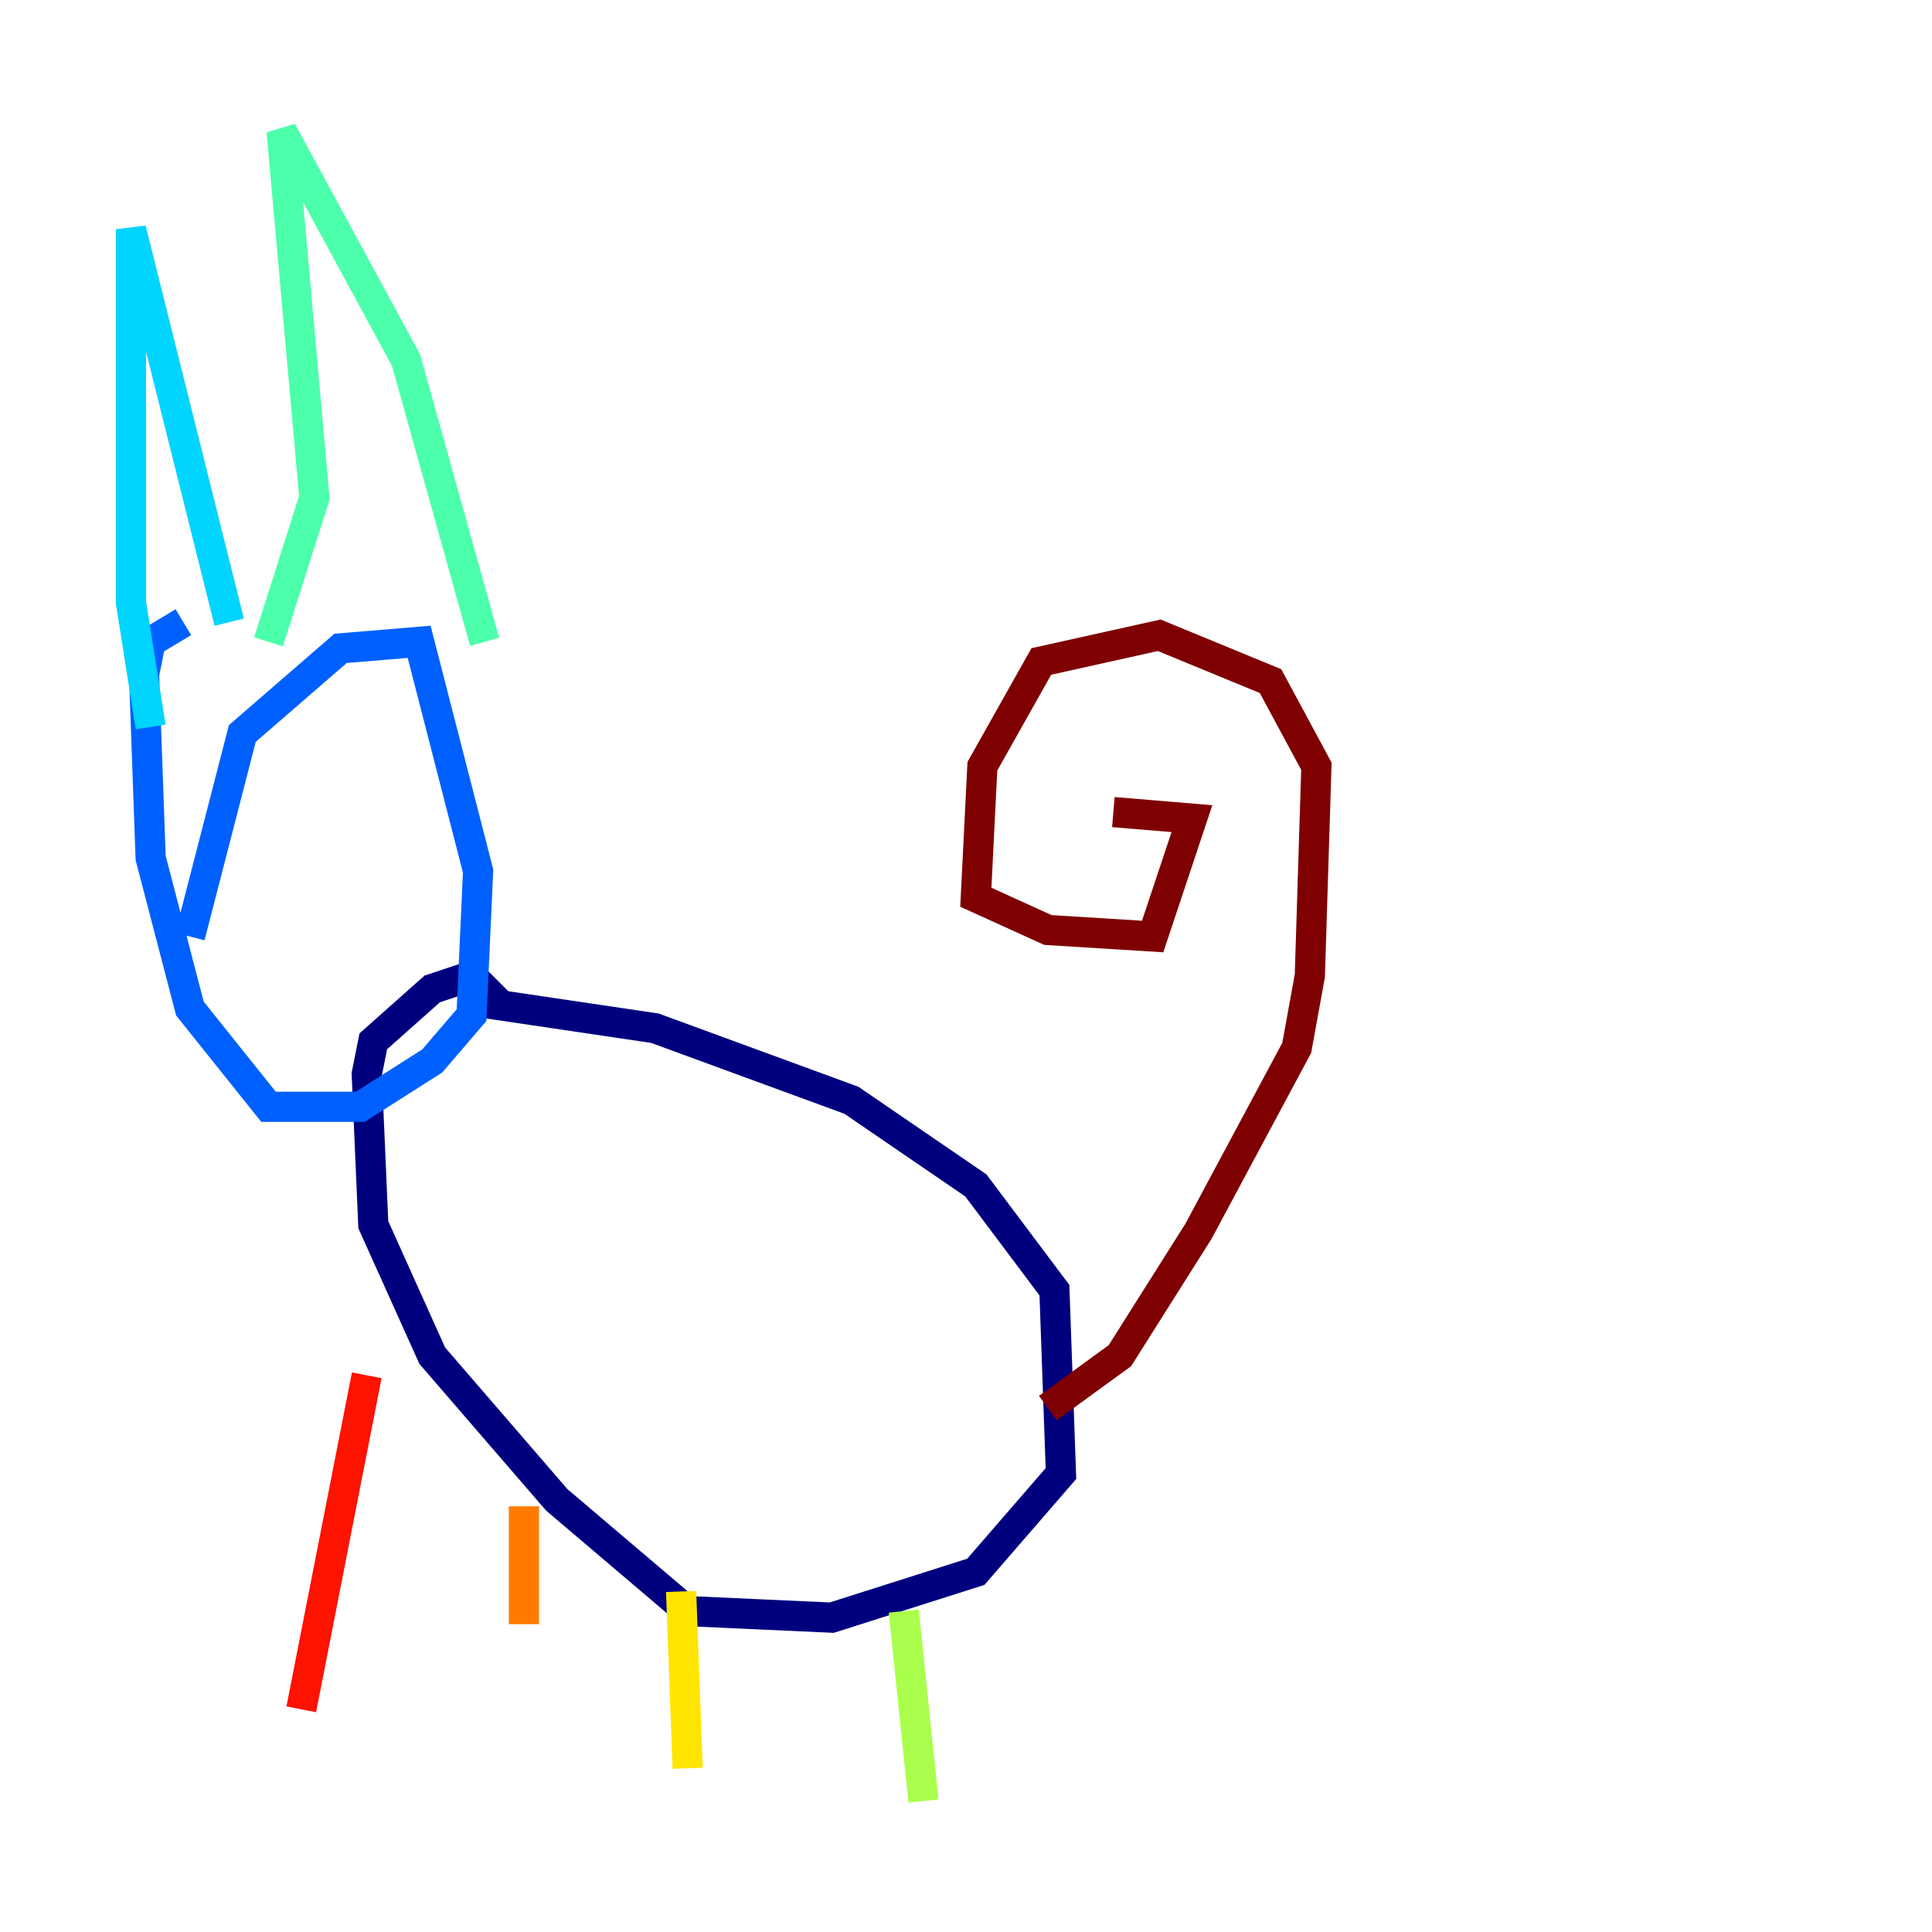 <?xml version="1.0" encoding="utf-8" ?>
<svg baseProfile="tiny" height="128" version="1.2" viewBox="0,0,128,128" width="128" xmlns="http://www.w3.org/2000/svg" xmlns:ev="http://www.w3.org/2001/xml-events" xmlns:xlink="http://www.w3.org/1999/xlink"><defs /><polyline fill="none" points="31.675,66.386 43.39,68.122 56.407,72.895 64.651,78.536 69.858,85.478 70.291,97.627 64.651,104.136 55.105,107.173 45.559,106.739 36.881,99.363 28.637,89.817 24.732,81.139 24.298,71.159 24.732,68.99 28.637,65.519 31.241,64.651 32.976,66.386" stroke="#00007f" stroke-width="2" /><polyline fill="none" points="12.583,62.047 12.583,62.047" stroke="#0000fe" stroke-width="2" /><polyline fill="none" points="12.583,62.047 16.054,48.597 22.563,42.956 27.77,42.522 31.675,57.709 31.241,67.254 28.637,70.291 23.864,73.329 17.79,73.329 12.583,66.82 9.98,56.841 9.546,44.691 9.98,42.522 12.149,41.22" stroke="#0060ff" stroke-width="2" /><polyline fill="none" points="9.98,48.163 8.678,39.919 8.678,15.186 15.186,41.22" stroke="#00d4ff" stroke-width="2" /><polyline fill="none" points="17.79,42.522 20.827,32.976 18.658,8.678 26.902,23.864 32.108,42.522" stroke="#4cffaa" stroke-width="2" /><polyline fill="none" points="59.878,106.739 61.18,119.322" stroke="#aaff4c" stroke-width="2" /><polyline fill="none" points="45.125,105.437 45.559,117.153" stroke="#ffe500" stroke-width="2" /><polyline fill="none" points="34.712,99.797 34.712,107.607" stroke="#ff7a00" stroke-width="2" /><polyline fill="none" points="24.298,91.119 19.959,113.248" stroke="#fe1200" stroke-width="2" /><polyline fill="none" points="69.424,93.288 74.197,89.817 79.403,81.573 85.912,69.424 86.78,64.651 87.214,50.766 84.176,45.125 76.8,42.088 68.99,43.824 65.085,50.766 64.651,59.444 69.424,61.614 76.366,62.047 78.969,54.237 73.763,53.803" stroke="#7f0000" stroke-width="2" /></svg>